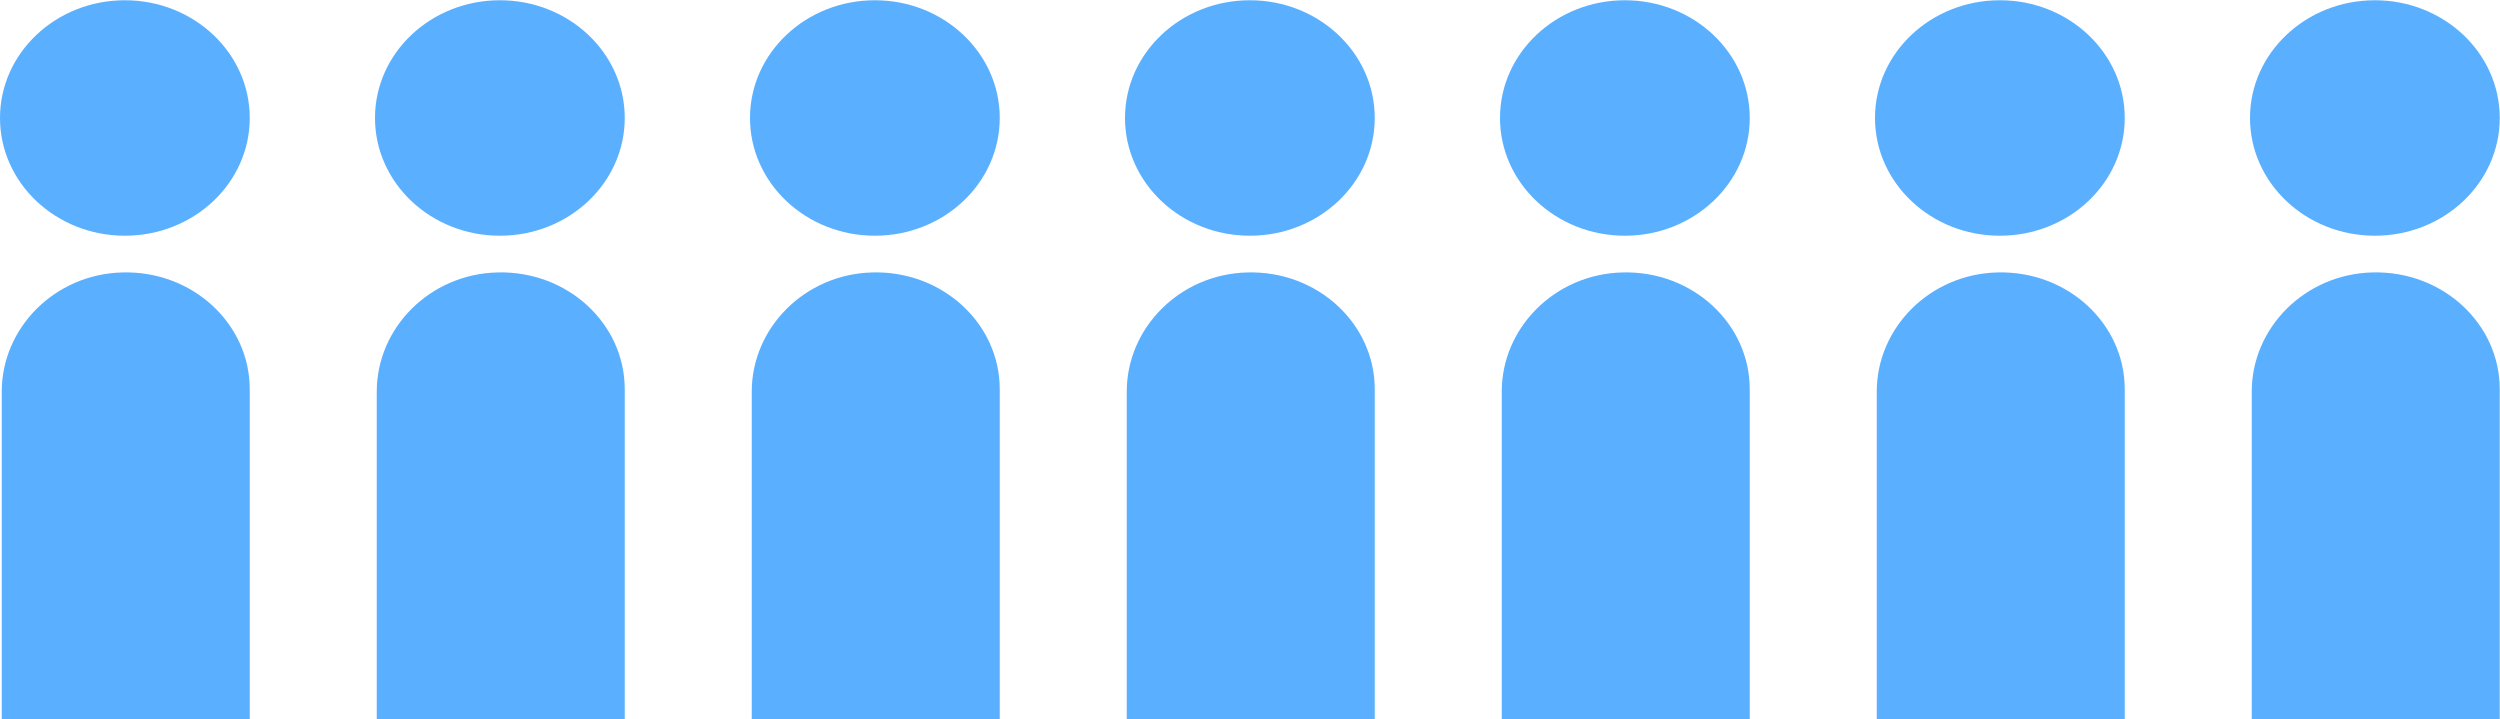 <svg width="80" height="23" viewBox="0 0 80 23" fill="none" xmlns="http://www.w3.org/2000/svg">
<g clip-path="url(#clip0_44_2607)">
<path d="M3.996 7.543C6.203 7.543 7.992 5.856 7.992 3.775C7.992 1.695 6.203 0.008 3.996 0.008C1.789 0.008 0 1.695 0 3.775C0 5.856 1.789 7.543 3.996 7.543Z" fill="#5AB0FF"/>
<path d="M7.992 23.008V12.455C7.992 10.356 6.159 8.657 3.915 8.718C1.753 8.771 0.056 10.492 0.056 12.531V23.008H7.992Z" fill="#5AB0FF"/>
</g>
<g clip-path="url(#clip1_44_2607)">
<path d="M15.996 7.543C18.203 7.543 19.992 5.856 19.992 3.775C19.992 1.695 18.203 0.008 15.996 0.008C13.789 0.008 12 1.695 12 3.775C12 5.856 13.789 7.543 15.996 7.543Z" fill="#5AB0FF"/>
<path d="M19.992 23.008V12.455C19.992 10.356 18.159 8.657 15.915 8.718C13.753 8.771 12.056 10.492 12.056 12.531V23.008H19.992Z" fill="#5AB0FF"/>
</g>
<g clip-path="url(#clip2_44_2607)">
<path d="M39.996 7.543C42.203 7.543 43.992 5.856 43.992 3.775C43.992 1.695 42.203 0.008 39.996 0.008C37.789 0.008 36 1.695 36 3.775C36 5.856 37.789 7.543 39.996 7.543Z" fill="#5AB0FF"/>
<path d="M43.992 23.008V12.455C43.992 10.356 42.159 8.657 39.915 8.718C37.753 8.771 36.056 10.492 36.056 12.531V23.008H43.992Z" fill="#5AB0FF"/>
</g>
<g clip-path="url(#clip3_44_2607)">
<path d="M27.996 7.543C30.203 7.543 31.992 5.856 31.992 3.775C31.992 1.695 30.203 0.008 27.996 0.008C25.789 0.008 24 1.695 24 3.775C24 5.856 25.789 7.543 27.996 7.543Z" fill="#5AB0FF"/>
<path d="M31.992 23.008V12.455C31.992 10.356 30.159 8.657 27.915 8.718C25.753 8.771 24.056 10.492 24.056 12.531V23.008H31.992Z" fill="#5AB0FF"/>
</g>
<g clip-path="url(#clip4_44_2607)">
<path d="M51.996 7.543C54.203 7.543 55.992 5.856 55.992 3.775C55.992 1.695 54.203 0.008 51.996 0.008C49.789 0.008 48 1.695 48 3.775C48 5.856 49.789 7.543 51.996 7.543Z" fill="#5AB0FF"/>
<path d="M55.992 23.008V12.455C55.992 10.356 54.159 8.657 51.915 8.718C49.753 8.771 48.056 10.492 48.056 12.531V23.008H55.992Z" fill="#5AB0FF"/>
</g>
<g clip-path="url(#clip5_44_2607)">
<path d="M63.996 7.543C66.203 7.543 67.992 5.856 67.992 3.775C67.992 1.695 66.203 0.008 63.996 0.008C61.789 0.008 60 1.695 60 3.775C60 5.856 61.789 7.543 63.996 7.543Z" fill="#5AB0FF"/>
<path d="M67.992 23.008V12.455C67.992 10.356 66.159 8.657 63.915 8.718C61.753 8.771 60.056 10.492 60.056 12.531V23.008H67.992Z" fill="#5AB0FF"/>
</g>
<g clip-path="url(#clip6_44_2607)">
<path d="M75.996 7.543C78.203 7.543 79.992 5.856 79.992 3.775C79.992 1.695 78.203 0.008 75.996 0.008C73.789 0.008 72 1.695 72 3.775C72 5.856 73.789 7.543 75.996 7.543Z" fill="#5AB0FF"/>
<path d="M79.992 23.008V12.455C79.992 10.356 78.159 8.657 75.915 8.718C73.753 8.771 72.056 10.492 72.056 12.531V23.008H79.992Z" fill="#5AB0FF"/>
</g>
<defs>
<clipPath id="clip0_44_2607">
<rect width="8" height="23" fill="white" transform="translate(0 0.008)"/>
</clipPath>
<clipPath id="clip1_44_2607">
<rect width="8" height="23" fill="white" transform="translate(12 0.008)"/>
</clipPath>
<clipPath id="clip2_44_2607">
<rect width="8" height="23" fill="white" transform="translate(36 0.008)"/>
</clipPath>
<clipPath id="clip3_44_2607">
<rect width="8" height="23" fill="white" transform="translate(24 0.008)"/>
</clipPath>
<clipPath id="clip4_44_2607">
<rect width="8" height="23" fill="white" transform="translate(48 0.008)"/>
</clipPath>
<clipPath id="clip5_44_2607">
<rect width="8" height="23" fill="white" transform="translate(60 0.008)"/>
</clipPath>
<clipPath id="clip6_44_2607">
<rect width="8" height="23" fill="white" transform="translate(72 0.008)"/>
</clipPath>
</defs>
</svg>
